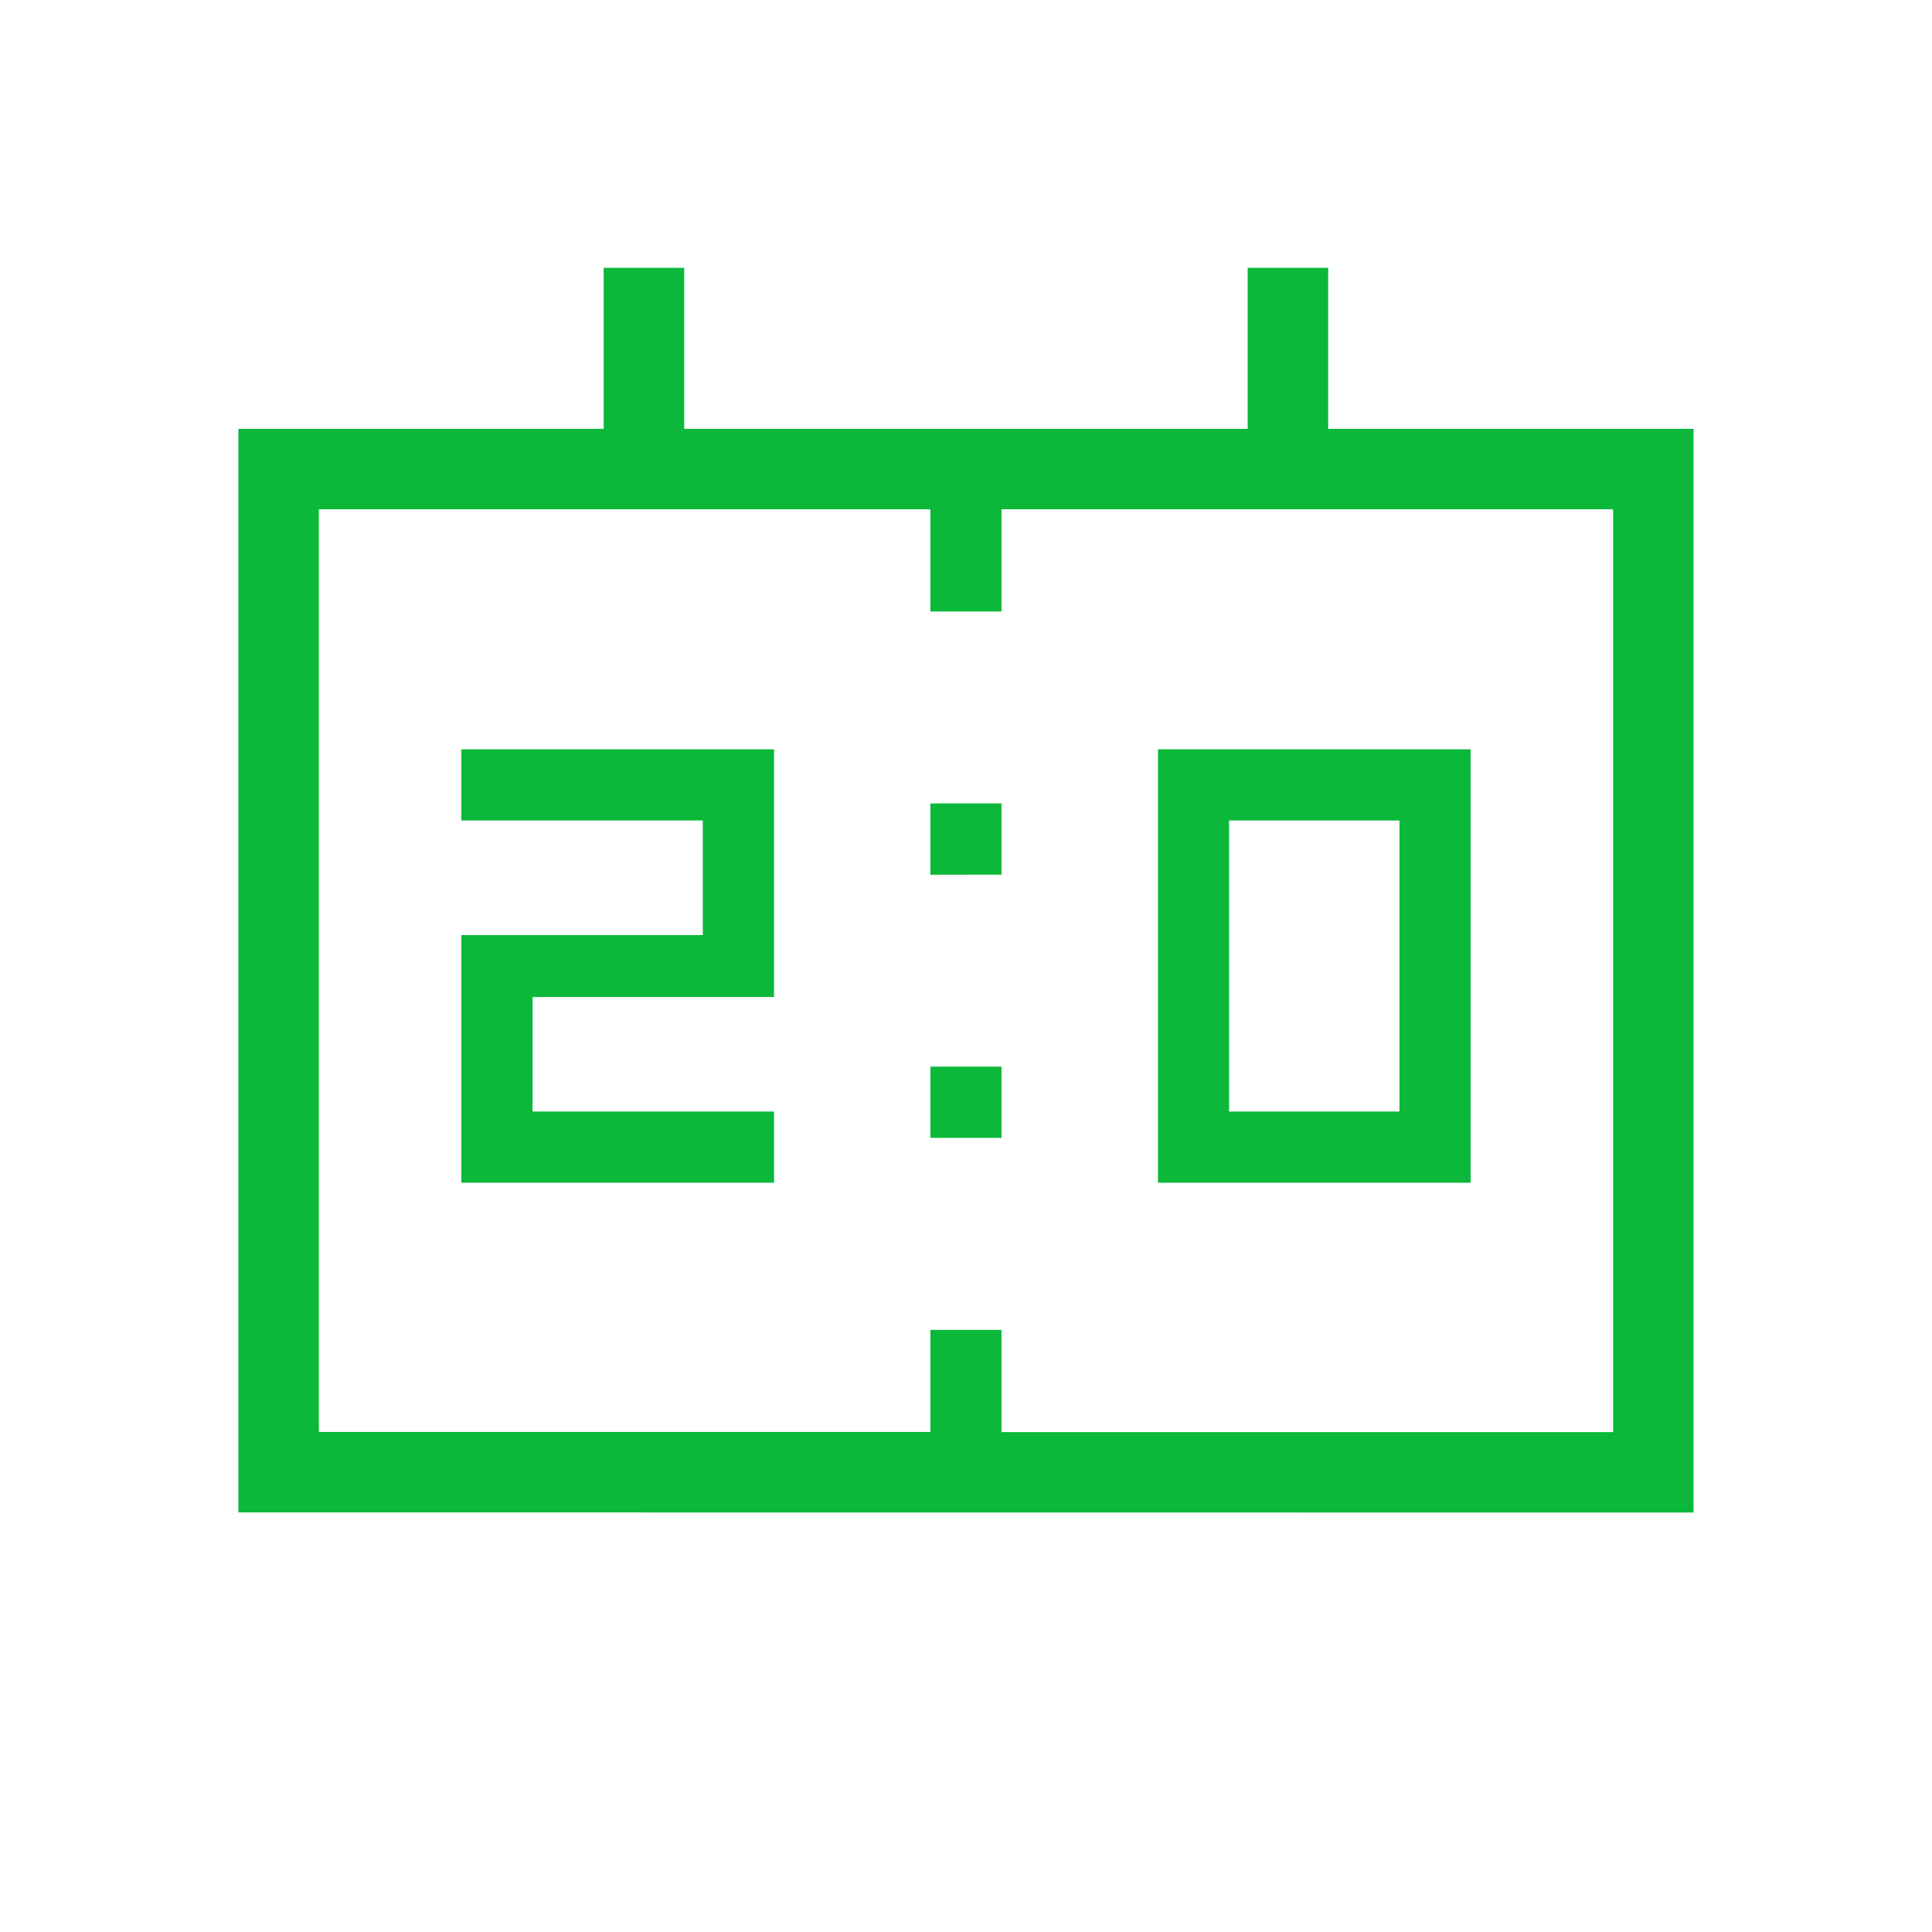 <svg width="34" height="34" viewBox="0 0 34 34" fill="none" xmlns="http://www.w3.org/2000/svg">
<path d="M20.378 20.814V13.187H25.88V20.814H20.378ZM21.63 19.561H24.628V14.439H21.63V19.561ZM8.118 20.814V16.456H12.368V14.439H8.118V13.187H13.622V17.546H9.372V19.561H13.622V20.814H8.118ZM16.373 15.394V14.139H17.625V15.392L16.373 15.394ZM16.373 20.025V18.771H17.625V20.025H16.373ZM4.195 26.616V7.547H10.624V4.713H12.041V7.547H21.957V4.713H23.374V7.547H29.804V26.618L4.195 26.616ZM5.612 25.2H16.373V23.404H17.625V25.203H28.388V8.962H17.625V10.761H16.373V8.962H5.612V25.2Z" fill="#0BB839"/>
</svg>
